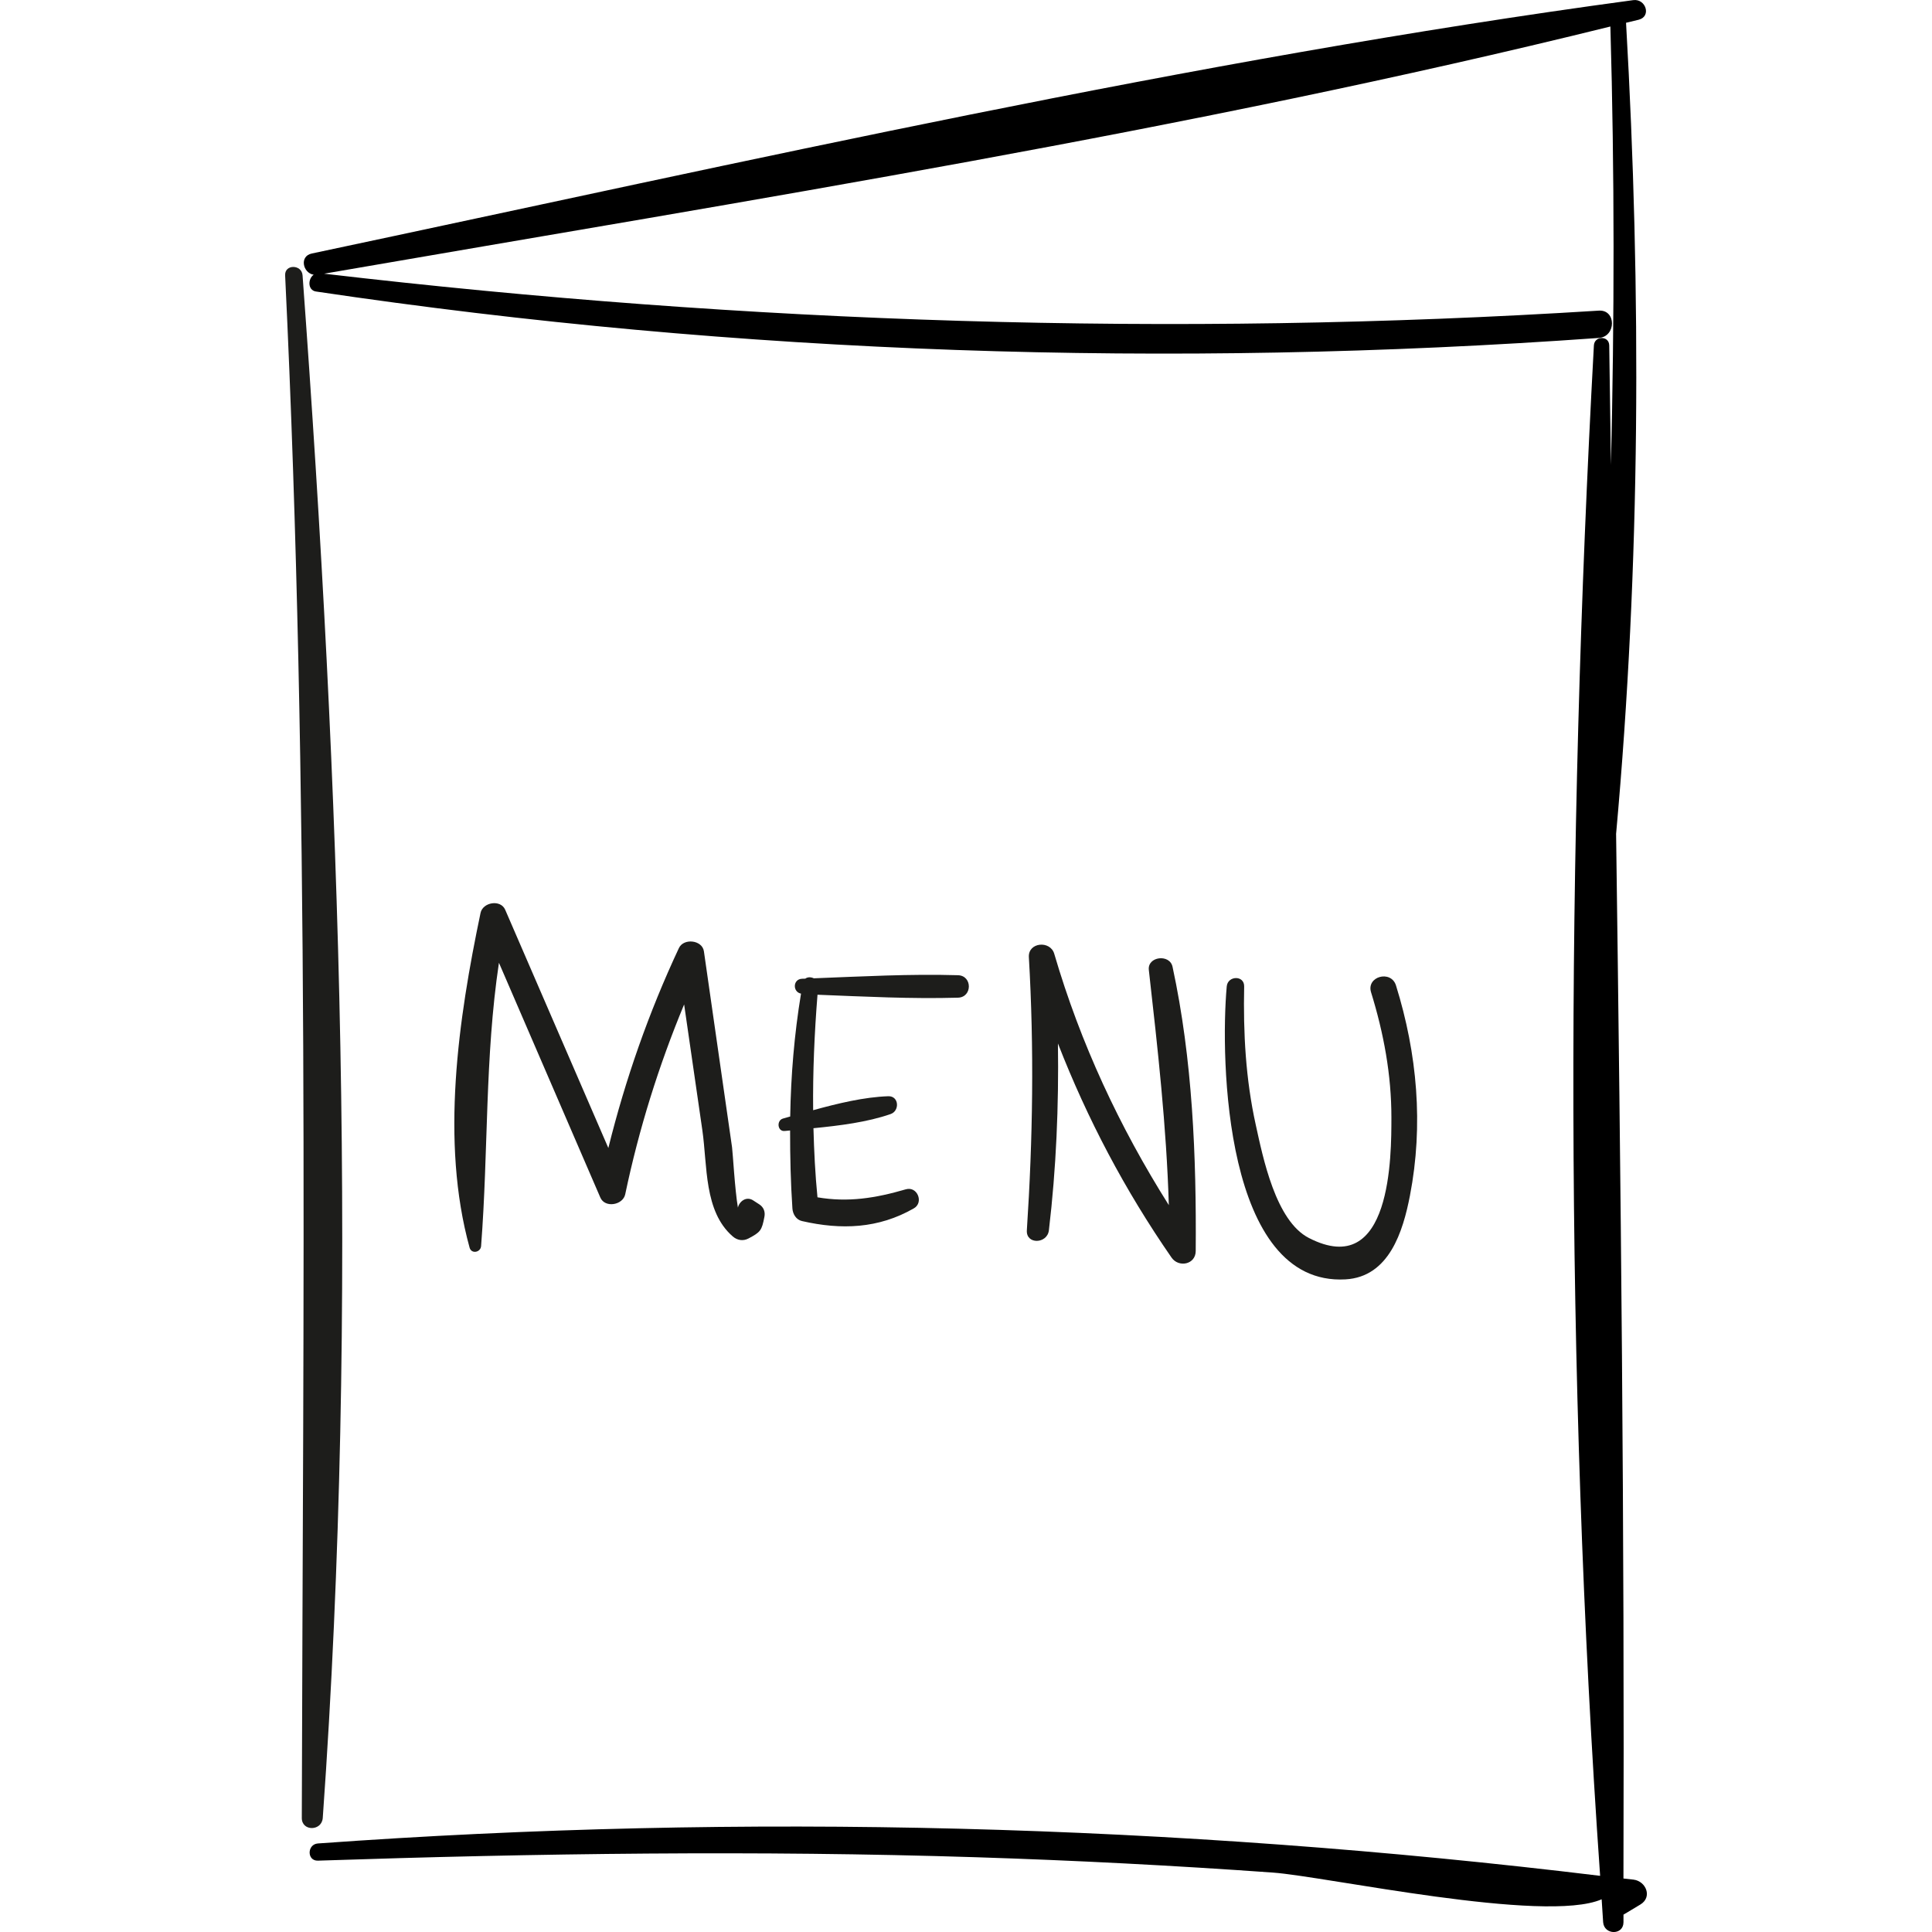 <?xml version="1.0" encoding="iso-8859-1"?>
<!-- Generator: Adobe Illustrator 18.0.0, SVG Export Plug-In . SVG Version: 6.00 Build 0)  -->
<!DOCTYPE svg PUBLIC "-//W3C//DTD SVG 1.1//EN" "http://www.w3.org/Graphics/SVG/1.1/DTD/svg11.dtd">
<svg version="1.1" id="Capa_1" xmlns="http://www.w3.org/2000/svg" xmlns:xlink="http://www.w3.org/1999/xlink" x="0px" y="0px"
	 viewBox="0 0 55.752 55.752" style="enable-background:new 0 0 55.752 55.752;" xml:space="preserve" fill="black">
<g>
	<path d="M47.141,54.241c-0.098-0.012-0.196-0.021-0.293-0.033c0.033-10.031-0.076-20.094-0.212-30.146
		c0.705-7.771,0.732-15.628,0.287-23.405c0.121-0.03,0.243-0.057,0.363-0.087c0.378-0.095,0.206-0.615-0.156-0.566
		C34.382,1.725,21.58,4.65,8.996,7.316C8.633,7.393,8.739,7.878,9.052,7.928C8.884,8.041,8.874,8.376,9.118,8.412
		c12.259,1.825,24.661,2.227,37.02,1.34c0.502-0.036,0.508-0.819,0-0.788C33.821,9.739,21.607,9.332,9.353,7.898
		C21.692,5.763,34.31,3.773,46.471,0.765c0.122,4.233,0.117,8.444,0.016,12.652c-0.017-1.149-0.033-2.301-0.049-3.449
		c-0.004-0.287-0.427-0.283-0.443,0c-0.795,14.564-0.842,29.585,0.18,44.163c-12.256-1.489-24.689-1.823-37.001-0.934
		c-0.315,0.023-0.322,0.506,0,0.496c6.336-0.212,12.672-0.3,19.01-0.098c2.851,0.091,5.701,0.239,8.546,0.442
		c1.515,0.108,7.856,1.484,9.489,0.771c0.016,0.22,0.027,0.442,0.043,0.662c0.028,0.372,0.585,0.383,0.587,0
		c0-0.073-0.001-0.147,0-0.22c0.001,0,0.002,0,0.003-0.001c0.161-0.097,0.323-0.193,0.484-0.29
		C47.691,54.745,47.499,54.286,47.141,54.241z"/>
	<path style="fill:#1D1D1B;" d="M8.731,7.945c-0.023-0.319-0.518-0.326-0.503,0c0.716,14.869,0.516,29.644,0.481,44.516
		c-0.001,0.393,0.577,0.384,0.605,0C10.365,37.722,9.812,22.665,8.731,7.945z"/>
	<path style="fill:#1D1D1B;" d="M21.912,34.755c-0.06-0.039-0.119-0.077-0.179-0.116c-0.194-0.125-0.397,0.025-0.439,0.209
		c-0.088-0.51-0.148-1.595-0.169-1.74c-0.084-0.589-0.169-1.178-0.254-1.767c-0.186-1.296-0.372-2.592-0.558-3.888
		c-0.047-0.33-0.585-0.388-0.722-0.094c-0.872,1.864-1.543,3.782-2.036,5.769c-0.992-2.292-1.984-4.584-2.977-6.876
		c-0.133-0.306-0.646-0.217-0.711,0.093c-0.641,3.059-1.161,6.599-0.316,9.658c0.053,0.191,0.317,0.14,0.332-0.045
		c0.213-2.774,0.106-5.44,0.515-8.175c0.975,2.258,1.951,4.517,2.926,6.775c0.134,0.31,0.652,0.219,0.718-0.094
		c0.397-1.891,0.965-3.707,1.7-5.479c0.175,1.208,0.35,2.416,0.525,3.625c0.15,1.035,0.043,2.345,0.877,3.069
		c0.132,0.115,0.3,0.142,0.457,0.059c0.346-0.183,0.383-0.232,0.457-0.62C22.088,34.971,22.039,34.838,21.912,34.755z"/>
	<path style="fill:#1D1D1B;" d="M27.646,28.142c-1.383-0.041-2.778,0.036-4.162,0.089c-0.081-0.039-0.175-0.042-0.246,0.01
		c-0.031,0.001-0.062,0.002-0.092,0.003c-0.271,0.009-0.276,0.384-0.031,0.429c-0.194,1.177-0.292,2.36-0.312,3.546
		c-0.069,0.019-0.141,0.04-0.208,0.059c-0.192,0.053-0.162,0.38,0.049,0.359c0.05-0.005,0.105-0.01,0.156-0.015
		c-0.001,0.75,0.016,1.501,0.067,2.253c0.011,0.16,0.108,0.323,0.275,0.361c1.133,0.26,2.209,0.22,3.23-0.367
		c0.293-0.168,0.099-0.646-0.232-0.549c-0.881,0.257-1.666,0.381-2.55,0.231c-0.066-0.666-0.098-1.33-0.116-1.994
		c0.76-0.075,1.553-0.174,2.228-0.409c0.266-0.093,0.241-0.525-0.07-0.514c-0.698,0.024-1.45,0.206-2.167,0.403
		c-0.011-1.108,0.037-2.217,0.126-3.332c1.349,0.053,2.708,0.124,4.055,0.085C28.062,28.777,28.063,28.155,27.646,28.142z"/>
	<path style="fill:#1D1D1B;" d="M33.836,27.898c-0.081-0.377-0.728-0.301-0.684,0.092c0.257,2.276,0.509,4.512,0.577,6.787
		c-1.427-2.263-2.549-4.668-3.307-7.255c-0.115-0.391-0.757-0.334-0.732,0.099c0.154,2.637,0.115,5.246-0.058,7.882
		c-0.027,0.416,0.589,0.397,0.636,0c0.212-1.791,0.287-3.592,0.261-5.392c0.848,2.177,1.933,4.238,3.279,6.18
		c0.204,0.295,0.694,0.202,0.697-0.189C34.526,33.375,34.414,30.572,33.836,27.898z"/>
	<path style="fill:#1D1D1B;" d="M40.284,28.437c-0.142-0.456-0.861-0.262-0.719,0.198c0.365,1.18,0.588,2.379,0.587,3.618
		c-0.001,1.066,0.013,4.703-2.382,3.471c-0.959-0.493-1.324-2.317-1.534-3.272c-0.29-1.316-0.361-2.644-0.333-3.986
		c0.007-0.328-0.474-0.317-0.503,0c-0.188,2.086-0.07,8.65,3.427,8.453c1.261-0.071,1.66-1.385,1.86-2.417
		C41.081,32.463,40.898,30.409,40.284,28.437z"/>
</g>
</svg>
